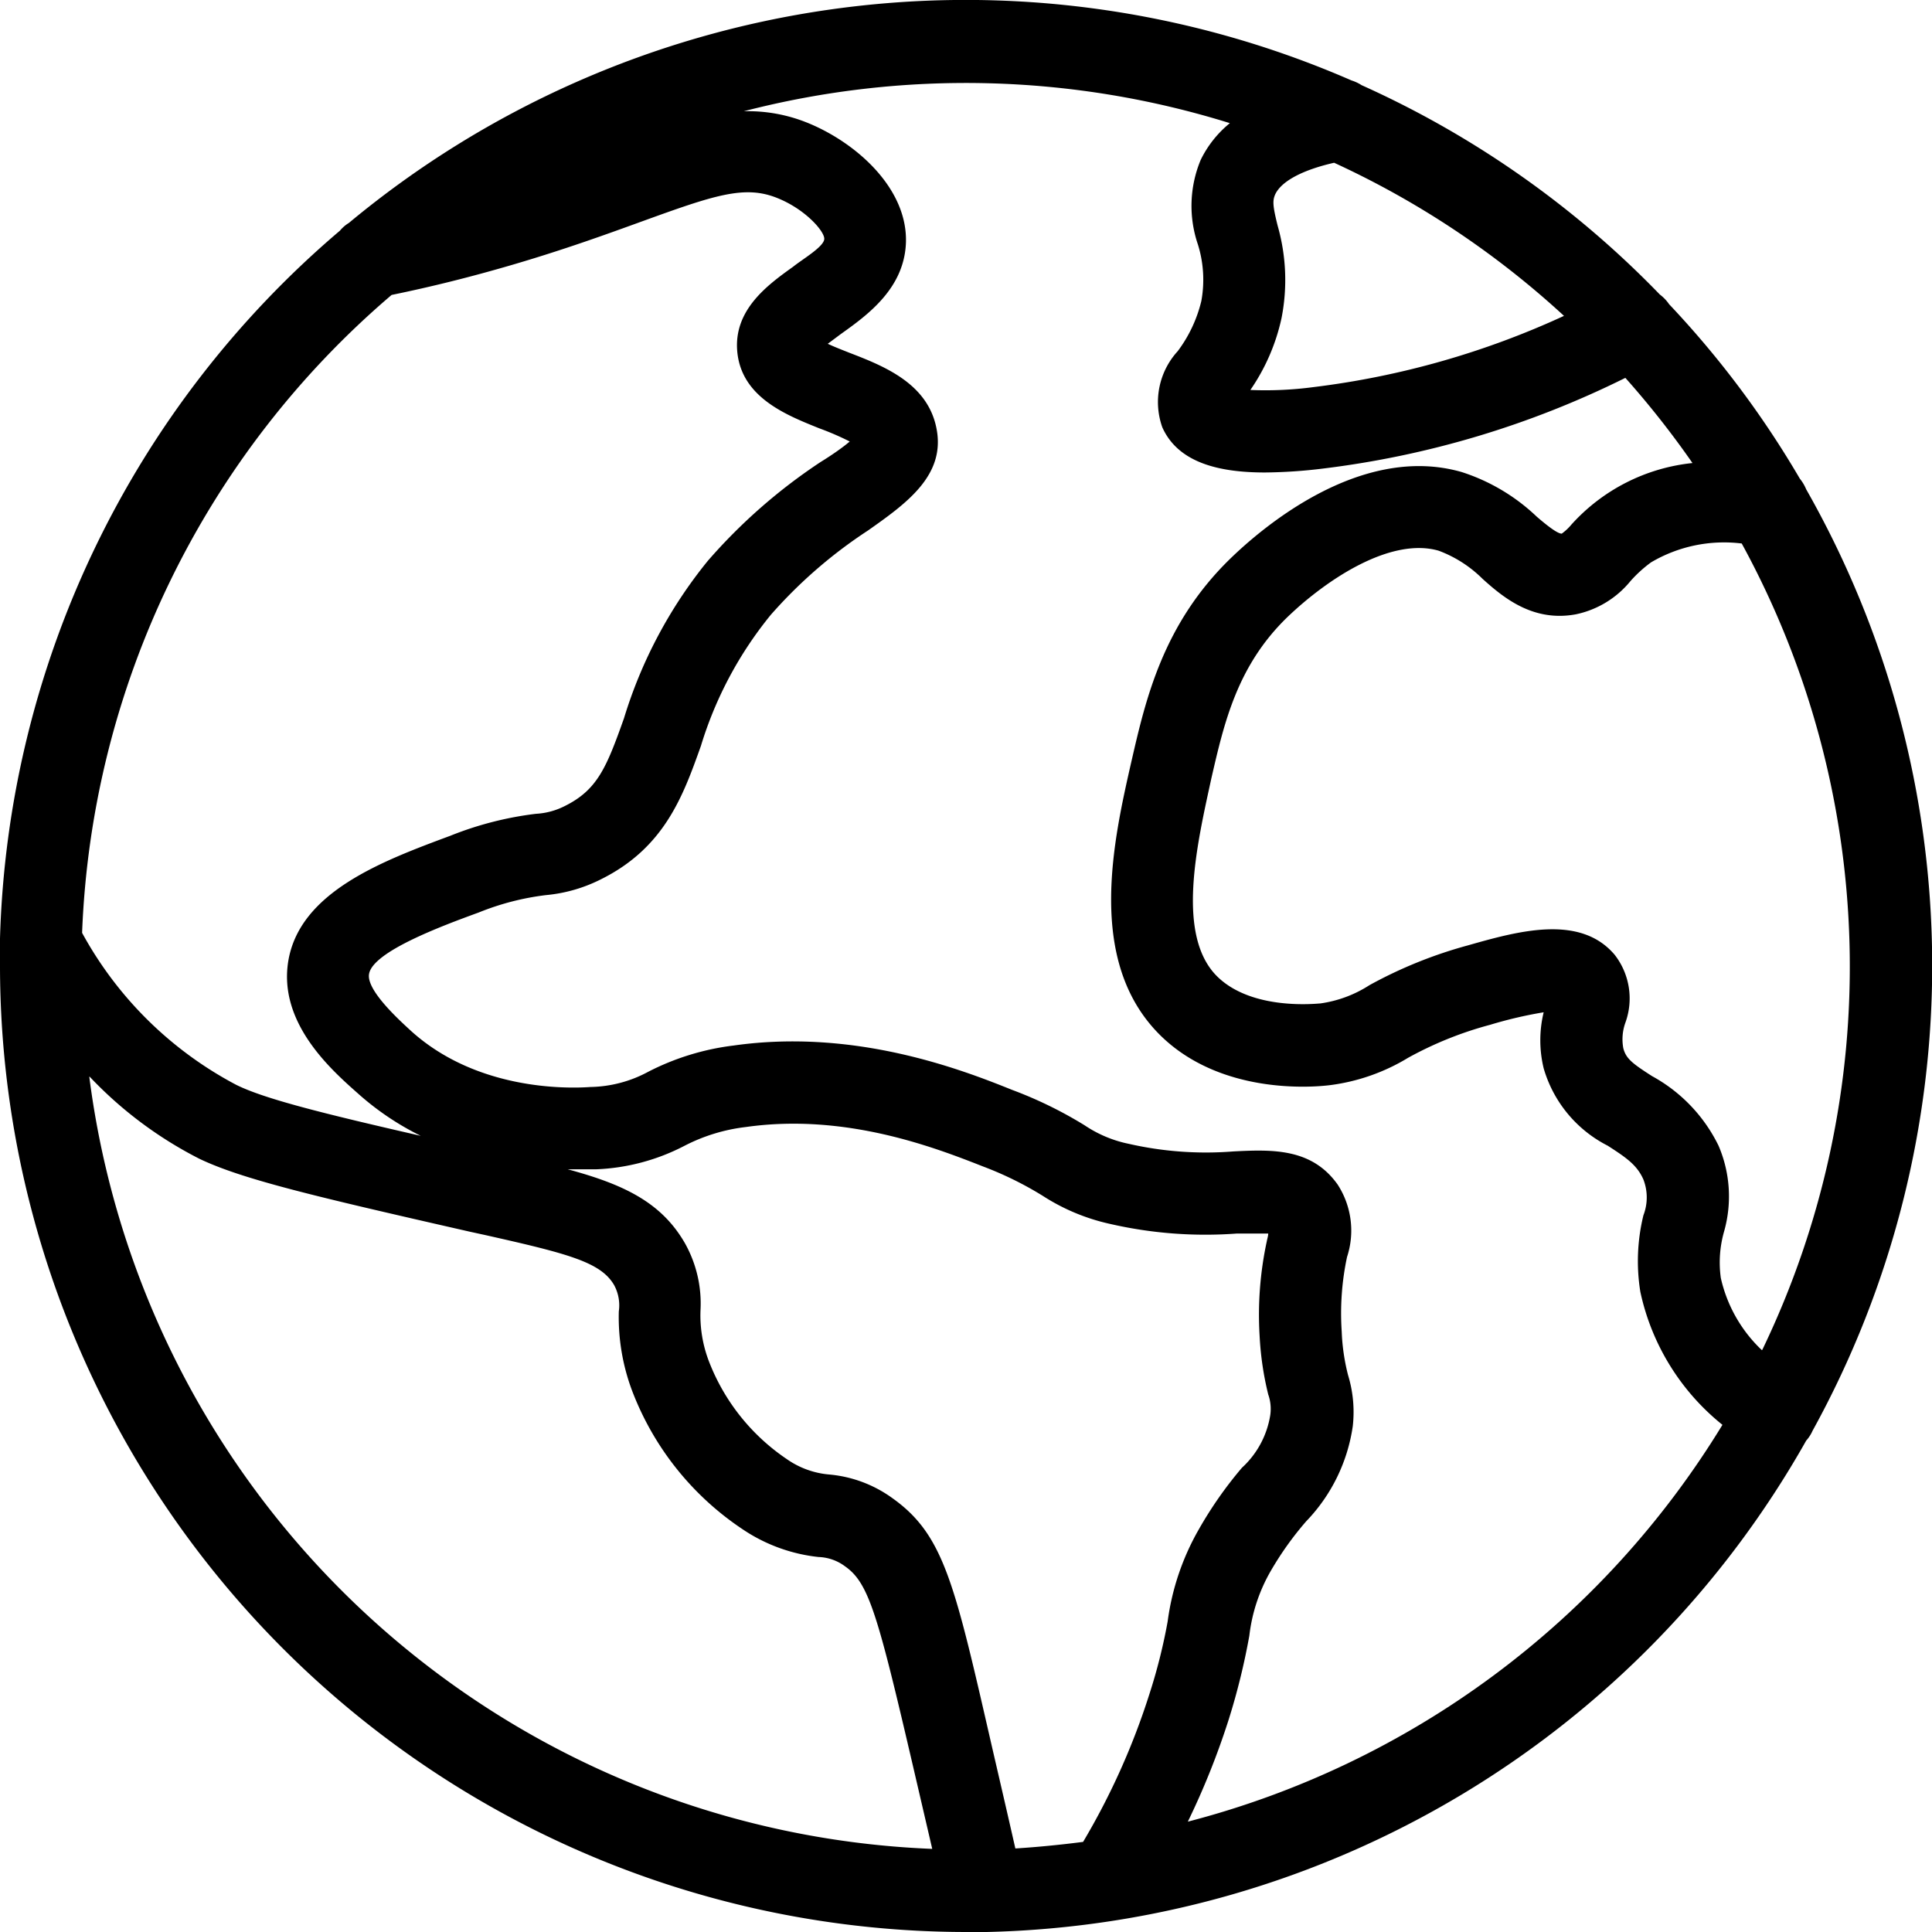<svg xmlns="http://www.w3.org/2000/svg" viewBox="0 0 94.13 94.13"><g id="Layer_2" data-name="Layer 2"><g id="Layer_1-2" data-name="Layer 1"><path d="M88.31,69.71A46.95,46.95,0,0,0,88,23.84a2.11,2.11,0,0,0-.31-.52,46.58,46.58,0,0,0-6.37-8.5,2,2,0,0,0-.45-.47A47,47,0,0,0,66.34,4.15a2,2,0,0,0-.49-.23A47,47,0,0,0,17,10.86a1.77,1.77,0,0,0-.44.38A47,47,0,0,0,0,45.72c0,.12,0,.24,0,.37,0,.32,0,.65,0,1A47.11,47.11,0,0,0,47.06,94.13l.74,0h.12l.15,0A47.07,47.07,0,0,0,88,70.19l0,0A1.82,1.82,0,0,0,88.31,69.71Zm-2.47-3.93a6.92,6.92,0,0,1-2-3.52A5.49,5.49,0,0,1,84,60a6.26,6.26,0,0,0-.27-4.18,7.72,7.72,0,0,0-3.24-3.39c-.95-.61-1.27-.85-1.4-1.36a2.39,2.39,0,0,1,.1-1.24,3.46,3.46,0,0,0-.52-3.31c-1.69-2-4.72-1.15-7.15-.46A21.7,21.7,0,0,0,66.72,48a5.92,5.92,0,0,1-2.4.89c-.13,0-3.28.37-5-1.3-2.05-2-1-6.45-.3-9.67.62-2.69,1.25-5.47,3.69-7.84,2-1.92,5.08-3.91,7.38-3.25a6,6,0,0,1,2.14,1.37c1,.9,2.45,2.12,4.55,1.73a4.66,4.66,0,0,0,2.66-1.62,6.38,6.38,0,0,1,1-.91,7,7,0,0,1,4.42-.92,43,43,0,0,1,1,39.29ZM62.25,11C62,10,62,9.77,62.13,9.47c.3-.64,1.33-1.19,2.87-1.54a43.11,43.11,0,0,1,11.2,7.46A41,41,0,0,1,64,18.86a17.88,17.88,0,0,1-3.08.14,9.82,9.82,0,0,0,1.52-3.51A9.63,9.63,0,0,0,62.25,11ZM19.08,14.37c2-.41,3.9-.89,5.82-1.45,2.6-.76,4.69-1.52,6.37-2.13,3.53-1.28,5-1.78,6.58-1.15,1.37.54,2.32,1.62,2.31,2s-1.08,1-1.51,1.35c-1.23.88-2.91,2.09-2.73,4.13.2,2.25,2.41,3.11,4,3.75a13.77,13.77,0,0,1,1.48.64c-.36.31-.93.7-1.42,1a27,27,0,0,0-5.49,4.81A22.58,22.58,0,0,0,30.4,35c-.85,2.39-1.29,3.48-2.88,4.27a3.52,3.52,0,0,1-1.41.38,16.5,16.5,0,0,0-4.17,1.07c-3.28,1.22-7.36,2.73-7.9,6.14-.46,2.94,2,5.18,3.36,6.38a13.58,13.58,0,0,0,3.1,2.1c-4.81-1.1-7.64-1.81-9-2.49A18.24,18.24,0,0,1,4,45.45,43,43,0,0,1,19.08,14.37ZM61.37,65.08a15,15,0,0,0,.42,2.86,2.11,2.11,0,0,1,.1,1,4.41,4.41,0,0,1-1.38,2.57,19.42,19.42,0,0,0-2.1,3A12.24,12.24,0,0,0,56.89,79,27,27,0,0,1,56,82.54a34.56,34.56,0,0,1-3.23,7.2c-1.09.14-2.19.25-3.3.32-.49-2.16-.89-3.87-1.15-5C46.51,77.17,46,74.79,43.49,73a6.17,6.17,0,0,0-3.09-1.16,4.22,4.22,0,0,1-2.08-.76,10.14,10.14,0,0,1-3.79-4.78,6.25,6.25,0,0,1-.4-2.47,6,6,0,0,0-.76-3.26c-1.15-2-3-2.87-5.71-3.6.55,0,1,0,1.39,0a10.18,10.18,0,0,0,4.29-1.14,8.72,8.72,0,0,1,3-.92c4.86-.69,9.21,1,11.55,1.92a16.79,16.79,0,0,1,2.91,1.43,10,10,0,0,0,3.28,1.37,20.77,20.77,0,0,0,6.18.47c.5,0,1.15,0,1.53,0,0,.12-.05.26-.07.38A17,17,0,0,0,61.37,65.08Zm-57-12.62a19.54,19.54,0,0,0,5.35,4c2.1,1,5.57,1.82,13.17,3.55l.78.17c4,.9,5.6,1.31,6.25,2.43a2.07,2.07,0,0,1,.23,1.28,10.18,10.18,0,0,0,.64,3.85,14.15,14.15,0,0,0,5.38,6.76,8.17,8.17,0,0,0,3.71,1.36,2.28,2.28,0,0,1,1.3.46c1.15.81,1.58,2.33,3.31,9.76l.93,4A43.13,43.13,0,0,1,4.35,52.46Zm53.5,36.3a37.33,37.33,0,0,0,2-5,33,33,0,0,0,1-4.07,8.19,8.19,0,0,1,1.06-3.18,15.61,15.61,0,0,1,1.71-2.39,8.4,8.4,0,0,0,2.27-4.64A6.15,6.15,0,0,0,65.68,67a10,10,0,0,1-.31-2.13,13.18,13.18,0,0,1,.26-3.63,4.12,4.12,0,0,0-.46-3.53C63.91,55.94,62,56,60.08,56.1A16.92,16.92,0,0,1,55,55.73a6,6,0,0,1-2.15-.9,20.12,20.12,0,0,0-3.54-1.73c-2.48-1-7.66-3-13.57-2.16a12.34,12.34,0,0,0-4.16,1.28,6.14,6.14,0,0,1-2.81.74c-1.25.09-5.56.13-8.72-2.71-.6-.55-2.2-2-2.07-2.79.17-1.09,3.53-2.34,5.34-3a12.78,12.78,0,0,1,3.29-.85,7.42,7.42,0,0,0,2.67-.77c3.1-1.54,4-4.06,4.87-6.5a18.67,18.67,0,0,1,3.41-6.39,23.13,23.13,0,0,1,4.74-4.11c1.87-1.32,3.8-2.69,3.32-5-.44-2.16-2.54-3-4.23-3.65-.3-.12-.72-.28-1.06-.44l.63-.47c1.32-.94,3.12-2.24,3.18-4.5.06-2.64-2.46-4.86-4.83-5.81a7.71,7.71,0,0,0-3.07-.55A43.21,43.21,0,0,1,59.92,6,5.3,5.3,0,0,0,58.5,7.79a5.82,5.82,0,0,0-.14,4.11,5.75,5.75,0,0,1,.17,2.77,6.67,6.67,0,0,1-1.15,2.44,3.67,3.67,0,0,0-.75,3.71c.77,1.72,2.75,2.2,5,2.2a24.58,24.58,0,0,0,2.82-.19,45.45,45.45,0,0,0,14.74-4.42,43.87,43.87,0,0,1,3.27,4.15,9.22,9.22,0,0,0-5.9,3,2.55,2.55,0,0,1-.47.44c-.19,0-.63-.32-1.22-.83A9.51,9.51,0,0,0,71.22,23c-5-1.44-9.88,2.86-11.28,4.22-3.28,3.19-4.12,6.86-4.8,9.81-.89,3.91-2.25,9.81,1.39,13.41,2.94,2.9,7.4,2.54,8.27,2.43a9.68,9.68,0,0,0,3.8-1.33,17.64,17.64,0,0,1,4-1.61,20.62,20.62,0,0,1,2.61-.61,5.78,5.78,0,0,0,0,2.73,6.15,6.15,0,0,0,3.12,3.77c.9.58,1.43.94,1.74,1.65a2.42,2.42,0,0,1,0,1.74,9.39,9.39,0,0,0-.15,3.73,11.36,11.36,0,0,0,4,6.48A43.21,43.21,0,0,1,57.85,88.76Z"/></g></g></svg>